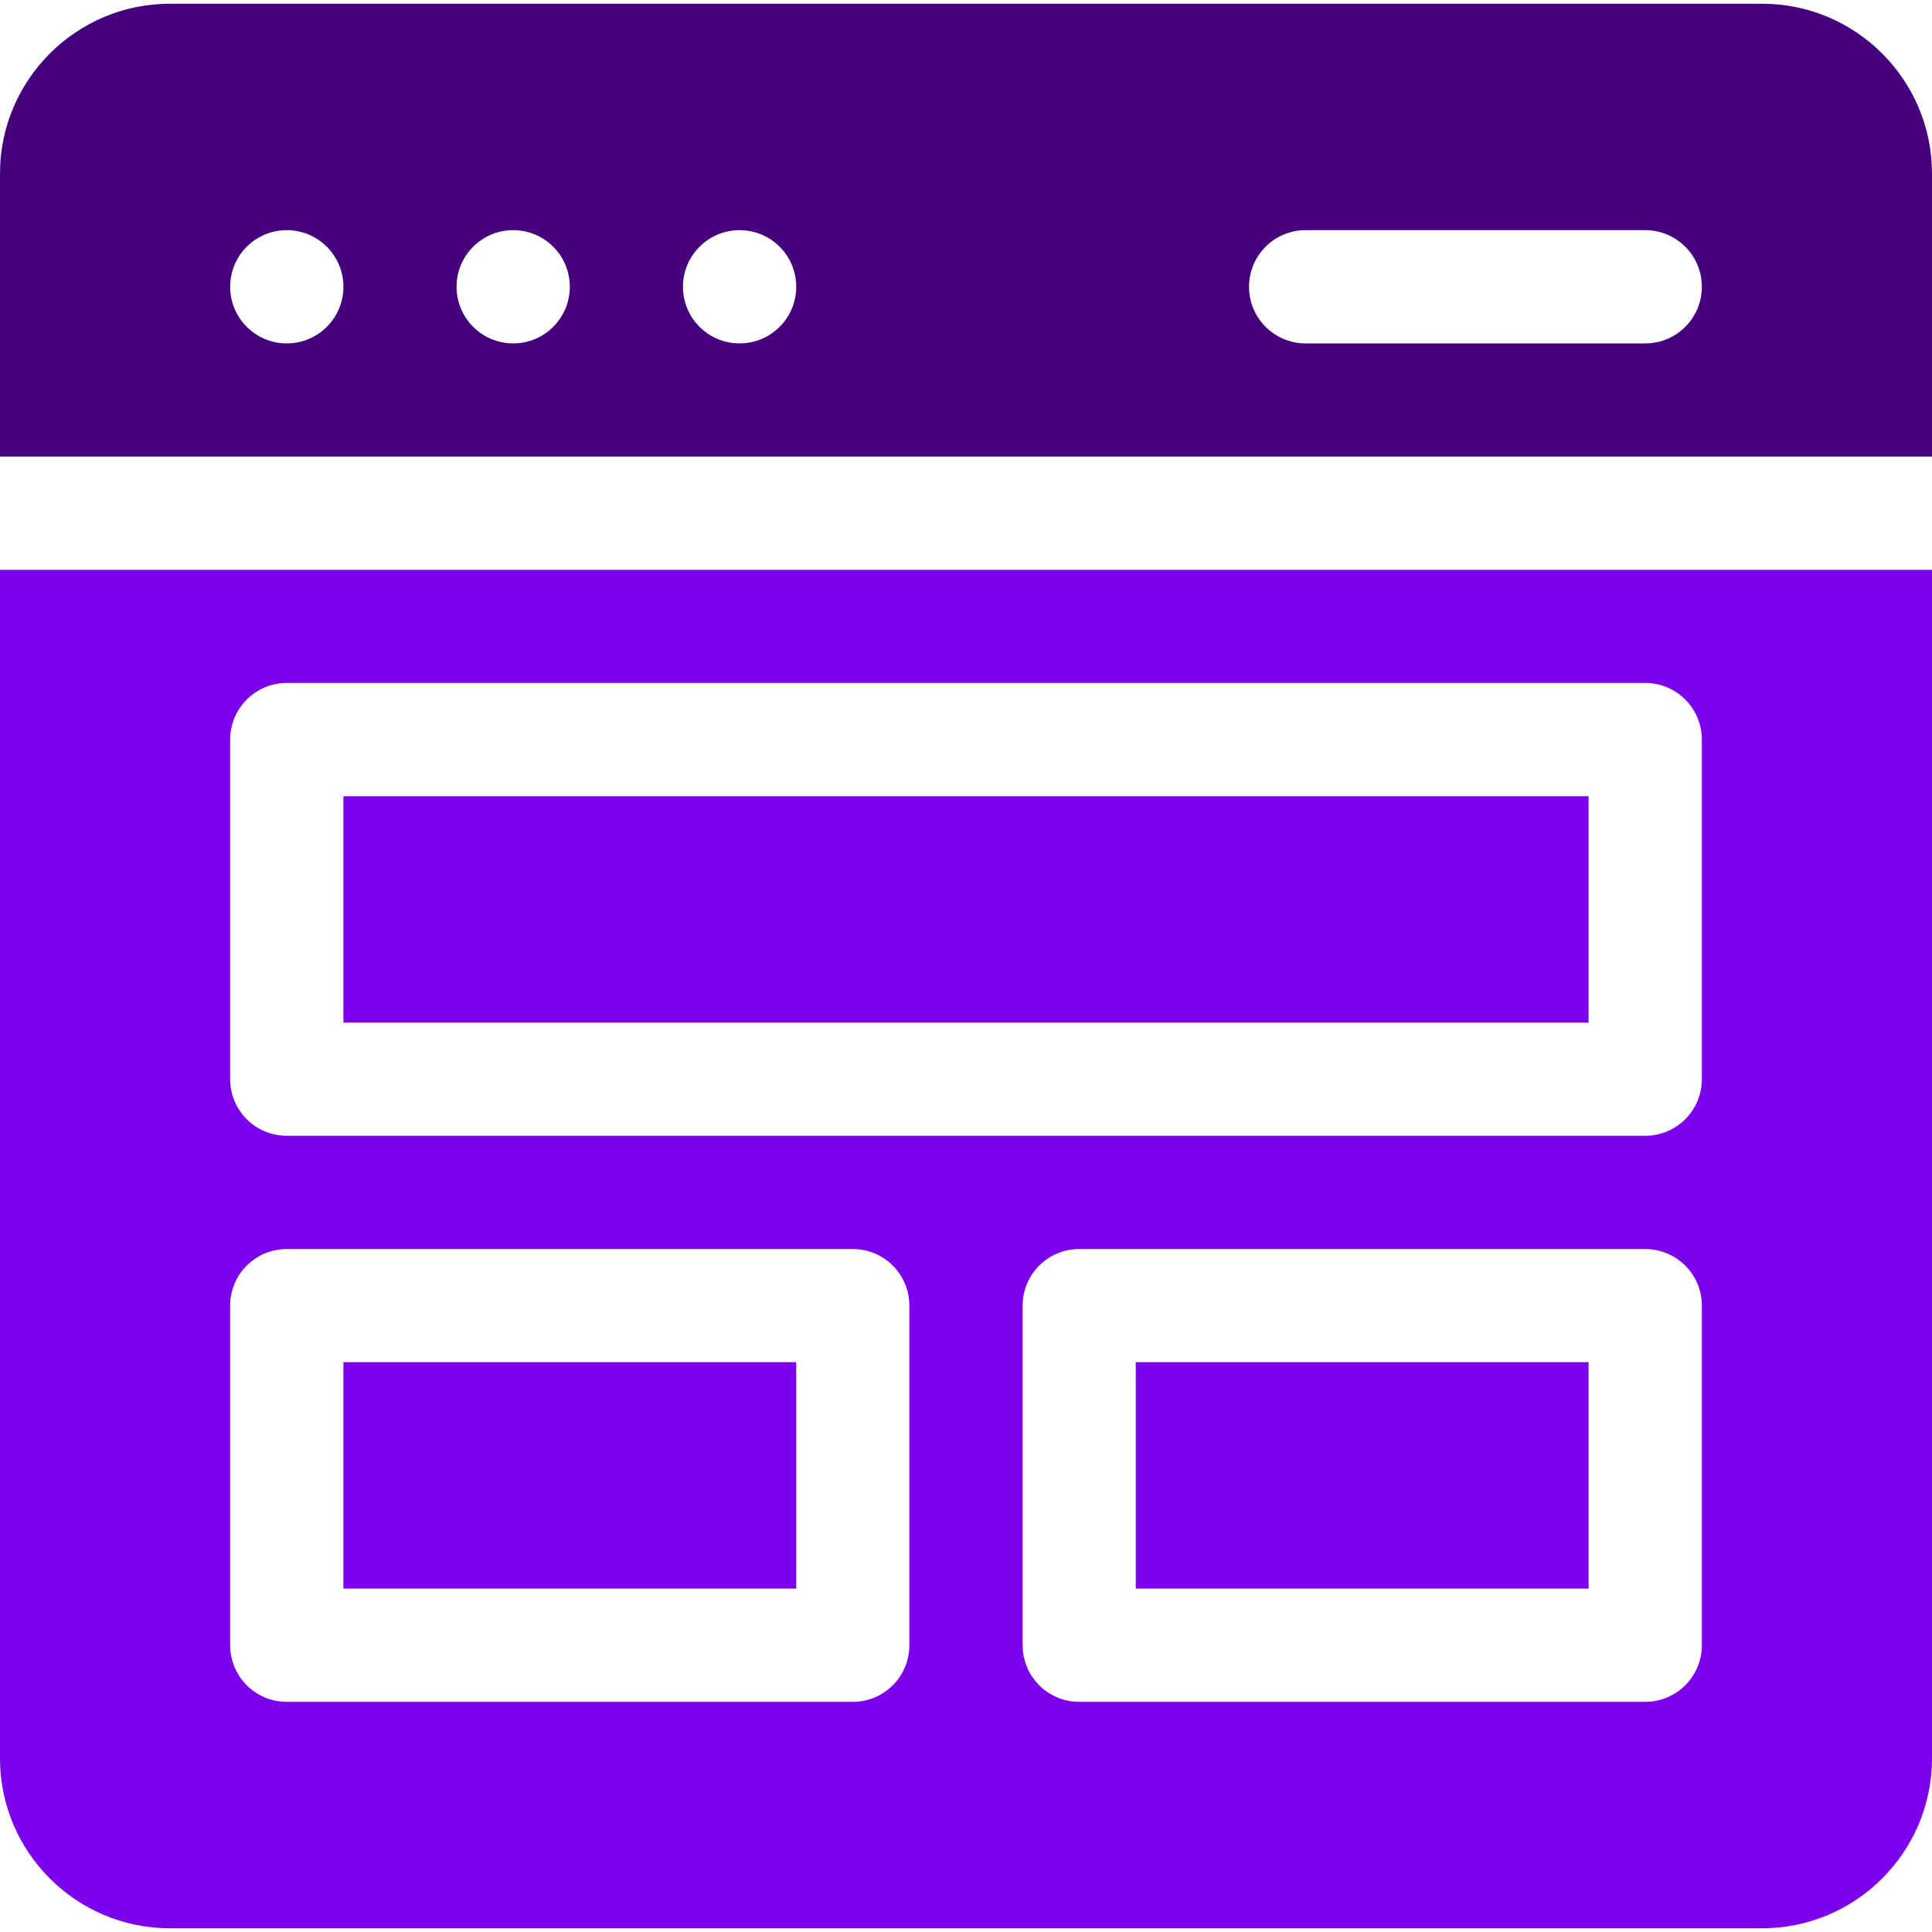 <svg width="32" height="32" viewBox="0 0 32 32" fill="none" xmlns="http://www.w3.org/2000/svg">
<path d="M32 7.562V2.875C32 1.324 30.738 0.062 29.188 0.062H2.812C1.262 0.062 0 1.324 0 2.875V7.562H32ZM21.625 3.812H27.25C27.768 3.812 28.188 4.232 28.188 4.75C28.188 5.268 27.768 5.688 27.25 5.688H21.625C21.107 5.688 20.688 5.268 20.688 4.75C20.688 4.232 21.107 3.812 21.625 3.812ZM12.25 3.812C12.768 3.812 13.188 4.232 13.188 4.75C13.188 5.268 12.768 5.688 12.25 5.688C11.732 5.688 11.312 5.268 11.312 4.75C11.312 4.232 11.732 3.812 12.25 3.812ZM8.5 3.812C9.018 3.812 9.438 4.232 9.438 4.75C9.438 5.268 9.018 5.688 8.5 5.688C7.982 5.688 7.562 5.268 7.562 4.75C7.562 4.232 7.982 3.812 8.5 3.812ZM4.75 3.812C5.268 3.812 5.688 4.232 5.688 4.75C5.688 5.268 5.268 5.688 4.75 5.688C4.232 5.688 3.812 5.268 3.812 4.75C3.812 4.232 4.232 3.812 4.75 3.812Z" fill="#46007E"/>
<path d="M18.812 22.562H26.312V26.312H18.812V22.562Z" fill="#7C00ED"/>
<path d="M5.688 22.562H13.188V26.312H5.688V22.562Z" fill="#7C00ED"/>
<path d="M0 9.438V29.125C0 30.676 1.262 31.938 2.812 31.938H29.188C30.738 31.938 32 30.676 32 29.125V9.438H0ZM15.062 27.25C15.062 27.768 14.643 28.188 14.125 28.188H4.75C4.232 28.188 3.812 27.768 3.812 27.25V21.625C3.812 21.107 4.232 20.688 4.75 20.688H14.125C14.643 20.688 15.062 21.107 15.062 21.625V27.25ZM28.188 27.25C28.188 27.768 27.768 28.188 27.25 28.188H17.875C17.357 28.188 16.938 27.768 16.938 27.25V21.625C16.938 21.107 17.357 20.688 17.875 20.688H27.25C27.768 20.688 28.188 21.107 28.188 21.625V27.25ZM28.188 17.875C28.188 18.393 27.768 18.812 27.25 18.812H4.75C4.232 18.812 3.812 18.393 3.812 17.875V12.25C3.812 11.732 4.232 11.312 4.75 11.312H27.25C27.768 11.312 28.188 11.732 28.188 12.25V17.875Z" fill="#7C00ED"/>
<path d="M5.688 13.188H26.312V16.938H5.688V13.188Z" fill="#7C00ED"/>
</svg>
